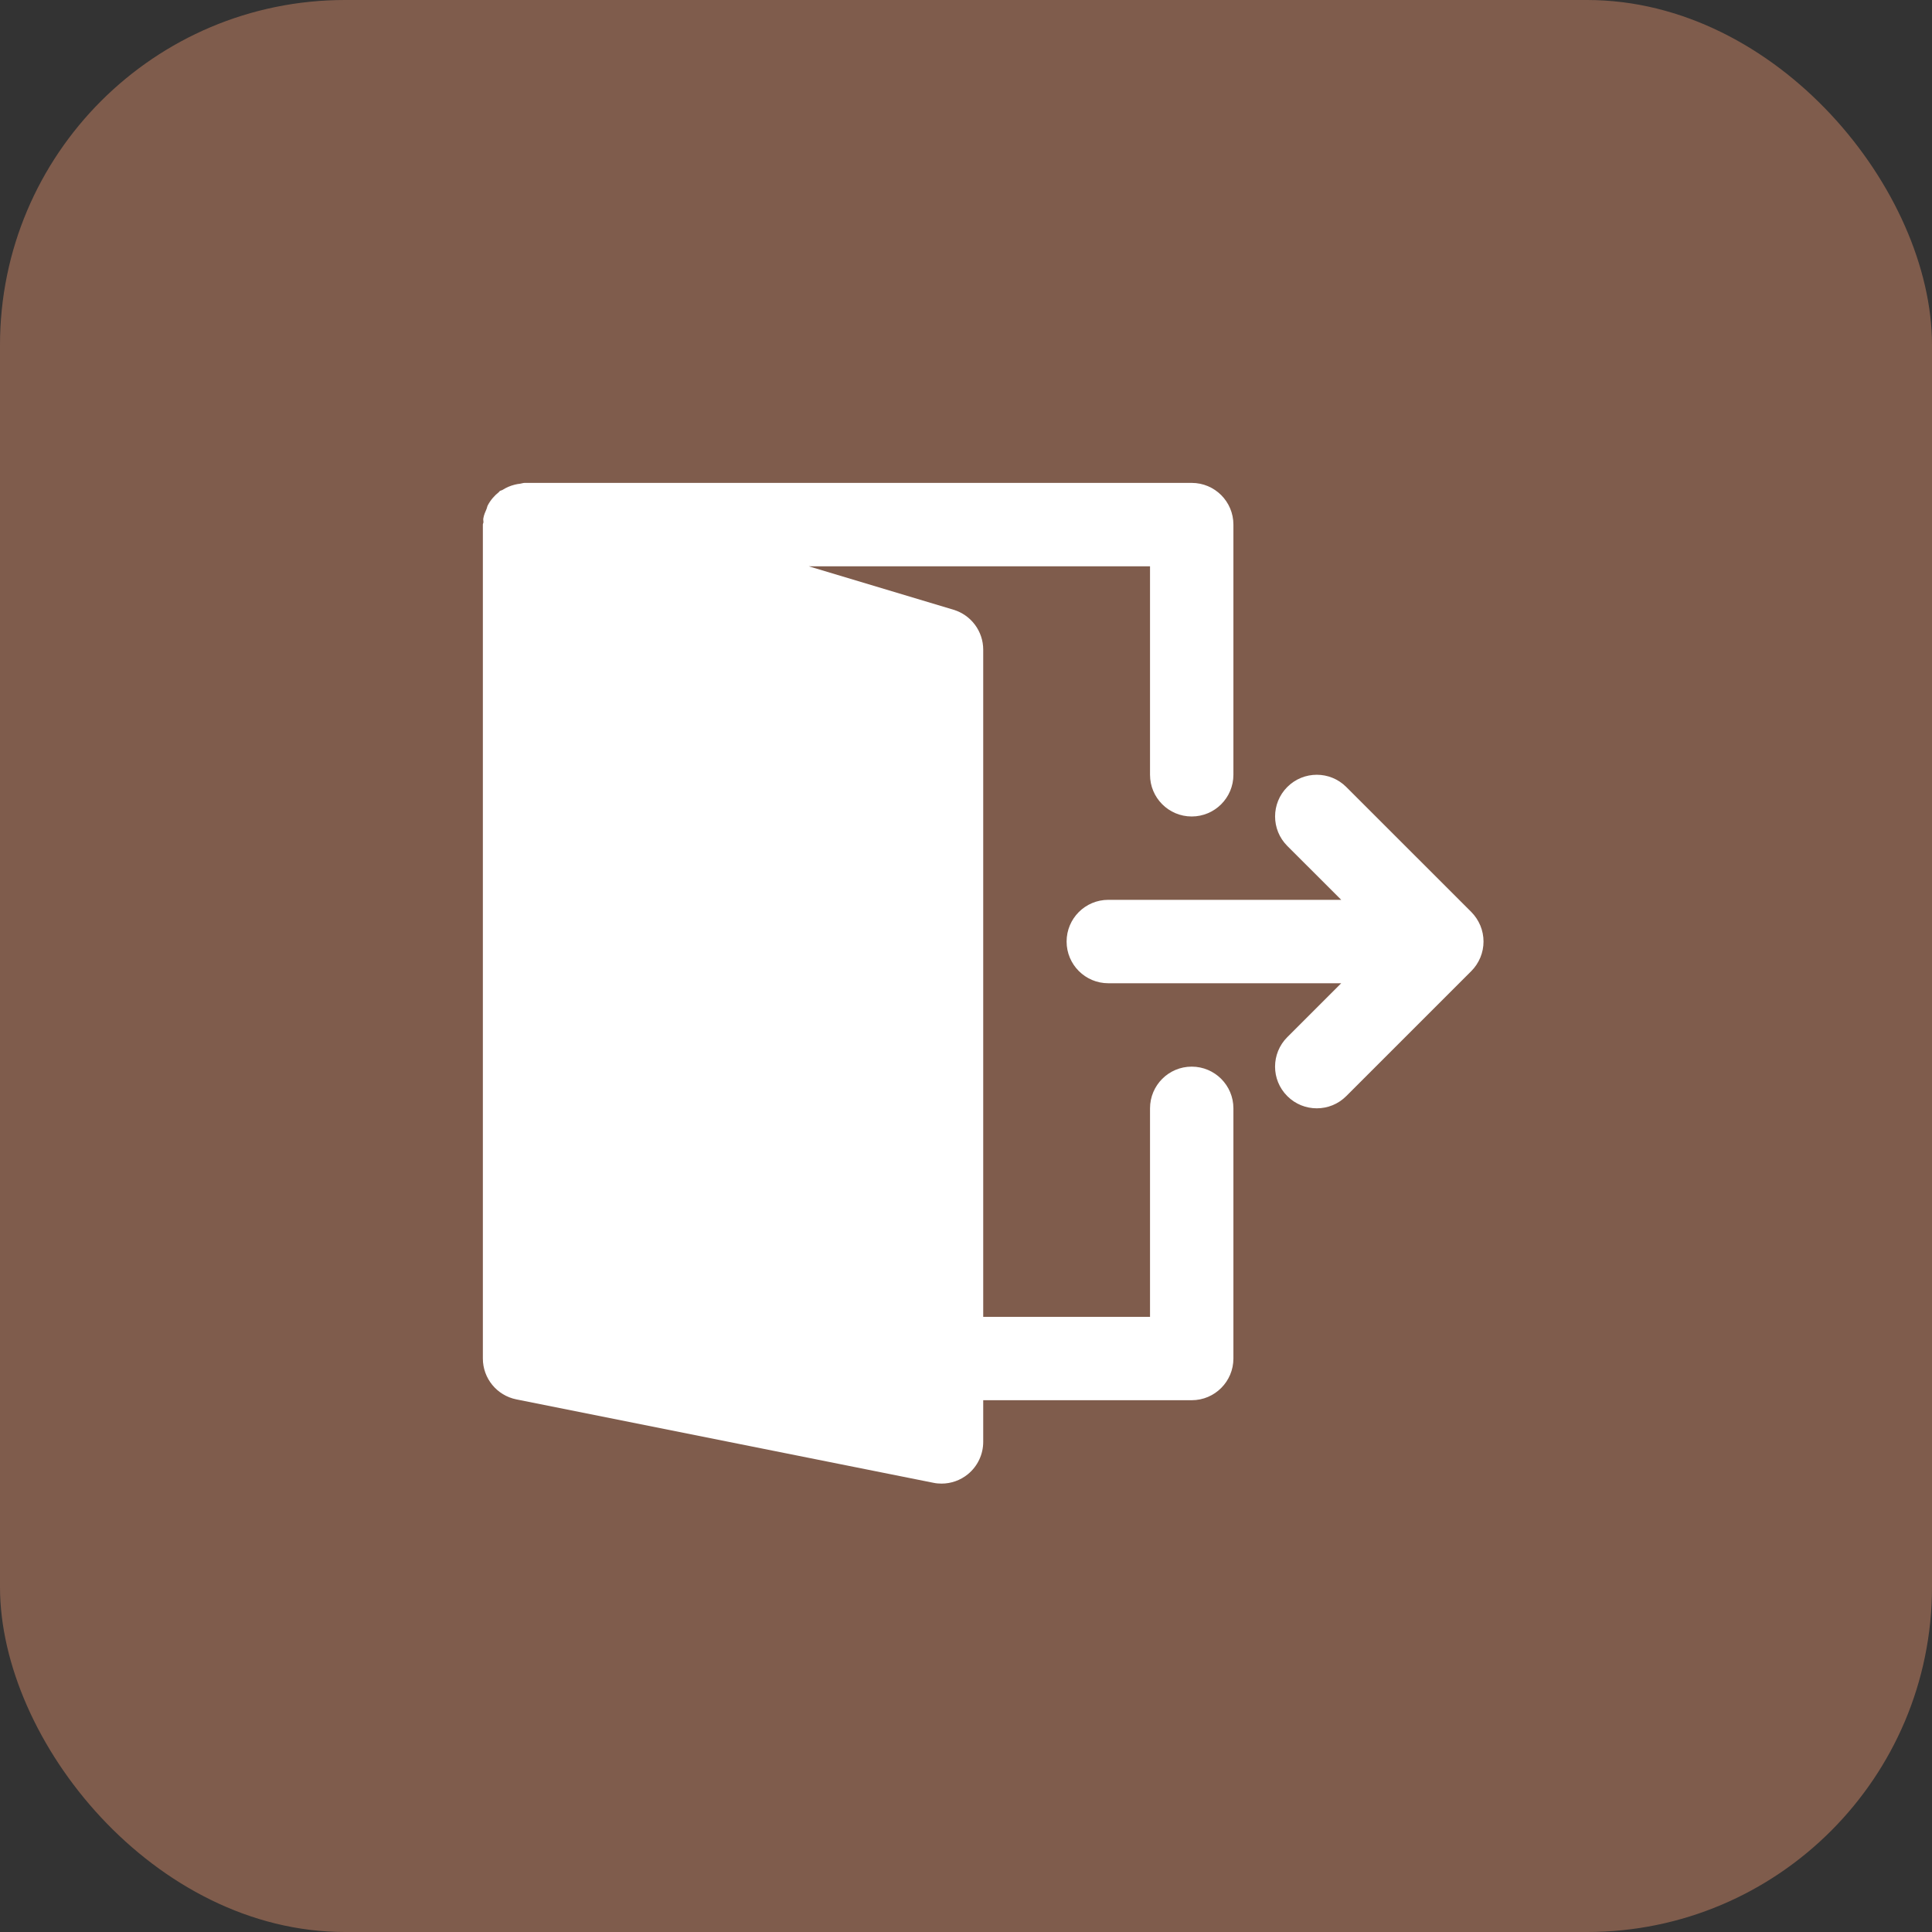 <svg width="56" height="56" viewBox="0 0 56 56" fill="none" xmlns="http://www.w3.org/2000/svg">
<rect x="0" y="0" width="56" height="56" fill="#333333" stroke="none"/>
<circle cx="28" cy="28" r="28" fill="#991FA4"/>
<rect width="56" height="56" rx="10" fill="#7F5C4C"/>
<path d="M42.909 26.829C42.847 26.682 42.759 26.548 42.647 26.435L39.022 22.811C38.55 22.339 37.786 22.339 37.313 22.811C36.841 23.283 36.841 24.048 37.313 24.52L38.876 26.082H32.125C31.456 26.082 30.916 26.624 30.916 27.291C30.916 27.958 31.456 28.5 32.125 28.5H38.876L37.313 30.062C36.84 30.535 36.84 31.3 37.313 31.771C37.549 32.008 37.858 32.125 38.168 32.125C38.477 32.125 38.786 32.008 39.022 31.771L42.647 28.147C42.759 28.035 42.847 27.901 42.909 27.753C43.031 27.458 43.031 27.124 42.909 26.829Z" fill="white"/>
<path d="M34.542 30.917C33.874 30.917 33.334 31.459 33.334 32.126V38.169H28.499V18.831C28.499 18.298 28.149 17.827 27.637 17.673L23.44 16.414H33.334V22.457C33.334 23.124 33.874 23.666 34.542 23.666C35.21 23.666 35.751 23.124 35.751 22.457V15.206C35.751 14.538 35.21 13.997 34.542 13.997H15.205C15.161 13.997 15.123 14.015 15.08 14.02C15.023 14.026 14.971 14.036 14.917 14.049C14.79 14.081 14.675 14.131 14.568 14.199C14.541 14.216 14.509 14.217 14.483 14.236C14.473 14.243 14.47 14.257 14.46 14.264C14.328 14.368 14.219 14.495 14.139 14.646C14.122 14.678 14.118 14.713 14.105 14.747C14.066 14.839 14.024 14.929 14.009 15.03C14.003 15.066 14.014 15.1 14.013 15.135C14.012 15.159 13.996 15.181 13.996 15.205V39.377C13.996 39.954 14.403 40.449 14.968 40.562L27.054 42.979C27.132 42.996 27.212 43.003 27.291 43.003C27.567 43.003 27.839 42.908 28.057 42.729C28.336 42.499 28.499 42.157 28.499 41.794V40.586H34.542C35.21 40.586 35.751 40.044 35.751 39.377V32.126C35.751 31.459 35.21 30.917 34.542 30.917Z" fill="white"/>
</svg>
